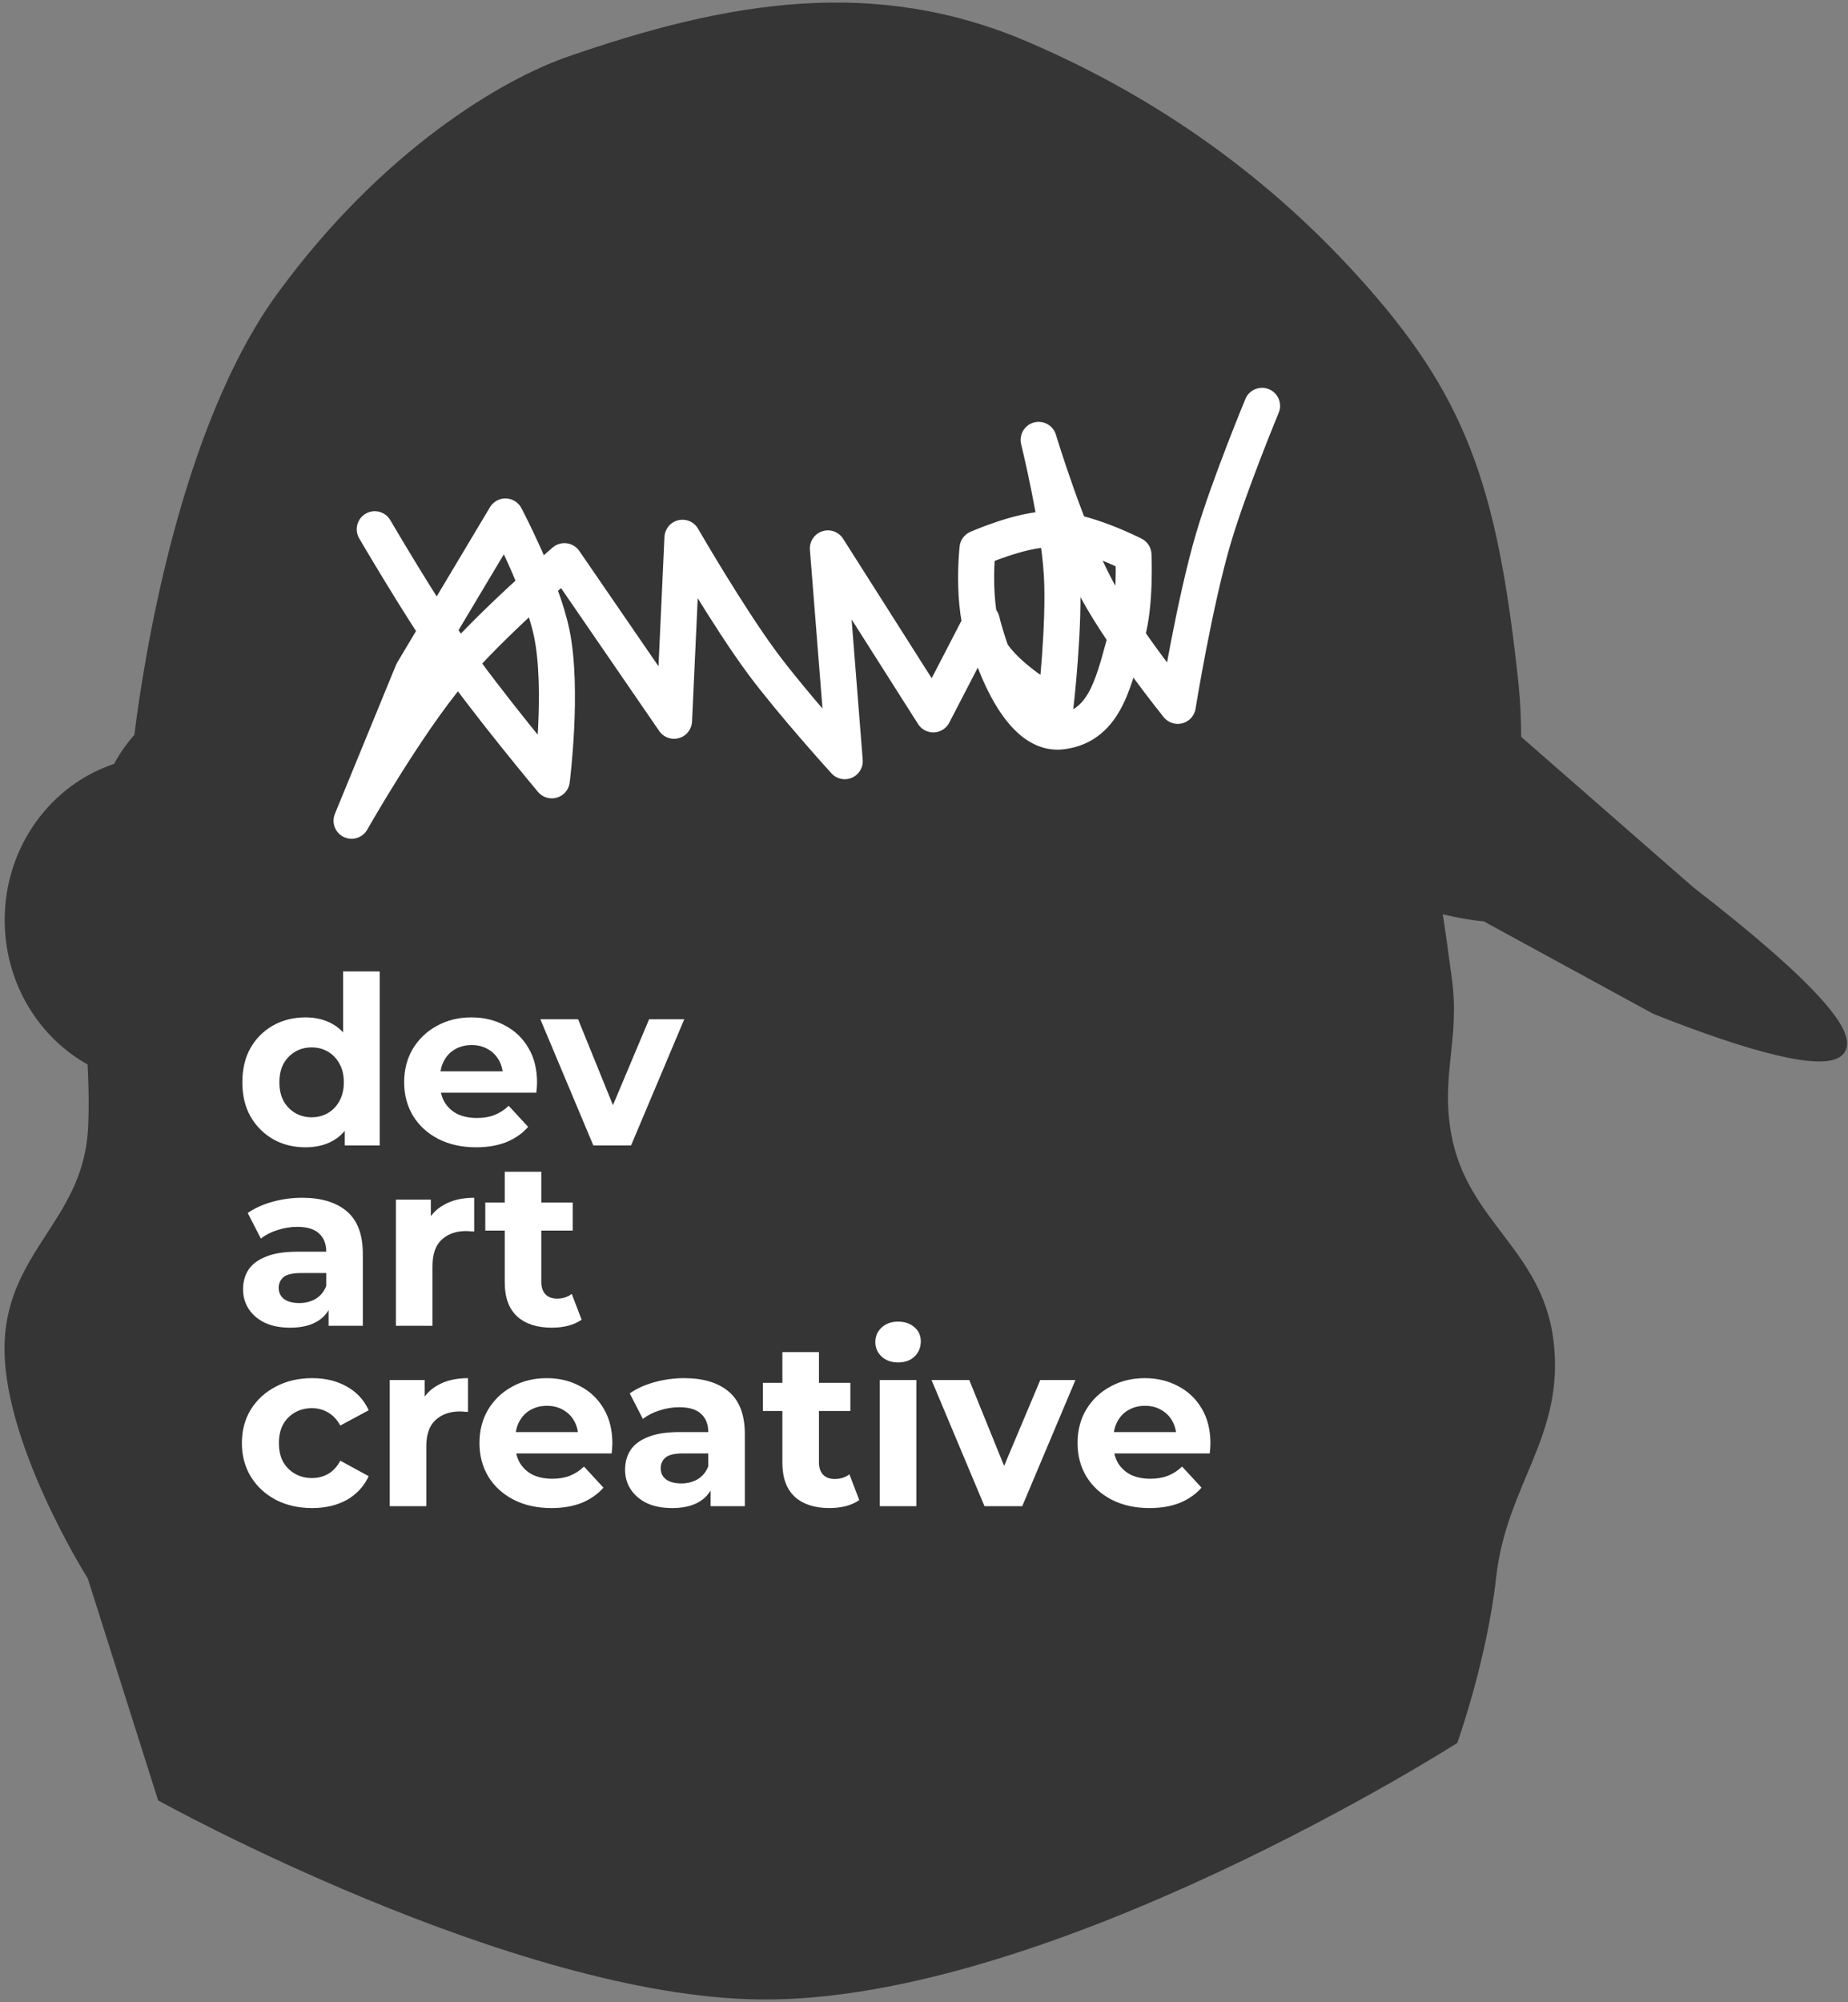 <svg width="205" height="222" viewBox="0 0 205 222" fill="none" xmlns="http://www.w3.org/2000/svg">
<rect x="0" y="0" width="205" height="222" fill="#808080" stroke="none"/>
<path d="M150.072 30.756C162.088 43.935 165.608 53.665 167.966 76.005C168.156 77.807 168.238 79.834 168.248 81.93L187.502 98.75C215.371 120.305 204.976 120.433 183.646 111.975L164.726 101.66C164.726 101.66 163.035 101.602 159.413 100.717C159.849 103.033 160.125 105.514 160.536 108.372C161.518 115.202 159.235 119.265 160.536 126.041C162.399 135.738 170.61 138.858 171.829 148.657C173.127 159.086 166.637 164.361 165.477 174.806C164.472 183.858 161.242 192.924 161.242 192.924C161.242 192.924 116.309 221.551 84.307 221.193C57.026 220.889 17.96 199.284 17.96 199.284L10.196 174.806C10.196 174.806 0.501 159.468 1.02 148.657C1.477 139.135 9.272 135.529 10.196 126.041C10.511 122.806 10.196 117.719 10.196 117.719C4.746 114.783 1.02 108.851 1.02 102.012C1.02 94.046 6.074 87.312 13.019 85.106C13.019 85.106 13.776 83.468 15.382 81.683C16.441 73.163 20.41 47.573 31.223 32.78C42.871 16.845 56.165 9.187 63.056 6.789C80.915 0.575 97.008 -2.096 113.783 5.085C126.921 10.708 139.34 18.987 150.072 30.756Z" fill="#353535" stroke="#353535"/>
<path d="M33.878 127.208C32.561 127.208 31.373 126.913 30.316 126.324C29.259 125.717 28.418 124.877 27.794 123.802C27.187 122.727 26.884 121.462 26.884 120.006C26.884 118.533 27.187 117.259 27.794 116.184C28.418 115.109 29.259 114.277 30.316 113.688C31.373 113.099 32.561 112.804 33.878 112.804C35.057 112.804 36.088 113.064 36.972 113.584C37.856 114.104 38.541 114.893 39.026 115.95C39.511 117.007 39.754 118.359 39.754 120.006C39.754 121.635 39.52 122.987 39.052 124.062C38.584 125.119 37.908 125.908 37.024 126.428C36.157 126.948 35.109 127.208 33.878 127.208ZM34.58 123.88C35.239 123.88 35.837 123.724 36.374 123.412C36.911 123.1 37.336 122.658 37.648 122.086C37.977 121.497 38.142 120.803 38.142 120.006C38.142 119.191 37.977 118.498 37.648 117.926C37.336 117.354 36.911 116.912 36.374 116.6C35.837 116.288 35.239 116.132 34.58 116.132C33.904 116.132 33.297 116.288 32.76 116.6C32.223 116.912 31.789 117.354 31.46 117.926C31.148 118.498 30.992 119.191 30.992 120.006C30.992 120.803 31.148 121.497 31.46 122.086C31.789 122.658 32.223 123.1 32.76 123.412C33.297 123.724 33.904 123.88 34.58 123.88ZM38.246 127V124.14L38.324 119.98L38.064 115.846V107.708H42.12V127H38.246ZM52.816 127.208C51.221 127.208 49.817 126.896 48.604 126.272C47.408 125.648 46.481 124.799 45.822 123.724C45.163 122.632 44.834 121.393 44.834 120.006C44.834 118.602 45.155 117.363 45.796 116.288C46.455 115.196 47.347 114.347 48.474 113.74C49.601 113.116 50.875 112.804 52.296 112.804C53.665 112.804 54.896 113.099 55.988 113.688C57.097 114.26 57.973 115.092 58.614 116.184C59.255 117.259 59.576 118.55 59.576 120.058C59.576 120.214 59.567 120.396 59.55 120.604C59.533 120.795 59.515 120.977 59.498 121.15H48.136V118.784H57.366L55.806 119.486C55.806 118.758 55.659 118.125 55.364 117.588C55.069 117.051 54.662 116.635 54.142 116.34C53.622 116.028 53.015 115.872 52.322 115.872C51.629 115.872 51.013 116.028 50.476 116.34C49.956 116.635 49.549 117.059 49.254 117.614C48.959 118.151 48.812 118.793 48.812 119.538V120.162C48.812 120.925 48.977 121.601 49.306 122.19C49.653 122.762 50.129 123.204 50.736 123.516C51.36 123.811 52.088 123.958 52.92 123.958C53.665 123.958 54.315 123.845 54.87 123.62C55.442 123.395 55.962 123.057 56.43 122.606L58.588 124.946C57.947 125.674 57.141 126.237 56.17 126.636C55.199 127.017 54.081 127.208 52.816 127.208ZM65.818 127L59.942 113.012H64.128L69.016 125.05H66.936L72.006 113.012H75.906L70.004 127H65.818ZM36.452 147V144.27L36.192 143.672V138.784C36.192 137.917 35.923 137.241 35.386 136.756C34.866 136.271 34.06 136.028 32.968 136.028C32.223 136.028 31.486 136.149 30.758 136.392C30.047 136.617 29.441 136.929 28.938 137.328L27.482 134.494C28.245 133.957 29.163 133.541 30.238 133.246C31.313 132.951 32.405 132.804 33.514 132.804C35.646 132.804 37.301 133.307 38.48 134.312C39.659 135.317 40.248 136.886 40.248 139.018V147H36.452ZM32.188 147.208C31.096 147.208 30.16 147.026 29.38 146.662C28.6 146.281 28.002 145.769 27.586 145.128C27.17 144.487 26.962 143.767 26.962 142.97C26.962 142.138 27.161 141.41 27.56 140.786C27.976 140.162 28.626 139.677 29.51 139.33C30.394 138.966 31.547 138.784 32.968 138.784H36.686V141.15H33.41C32.457 141.15 31.798 141.306 31.434 141.618C31.087 141.93 30.914 142.32 30.914 142.788C30.914 143.308 31.113 143.724 31.512 144.036C31.928 144.331 32.491 144.478 33.202 144.478C33.878 144.478 34.485 144.322 35.022 144.01C35.559 143.681 35.949 143.204 36.192 142.58L36.816 144.452C36.521 145.353 35.984 146.038 35.204 146.506C34.424 146.974 33.419 147.208 32.188 147.208ZM43.919 147V133.012H47.793V136.964L47.247 135.82C47.663 134.832 48.33 134.087 49.249 133.584C50.167 133.064 51.285 132.804 52.603 132.804V136.548C52.429 136.531 52.273 136.522 52.135 136.522C51.996 136.505 51.849 136.496 51.693 136.496C50.584 136.496 49.682 136.817 48.989 137.458C48.313 138.082 47.975 139.061 47.975 140.396V147H43.919ZM61.217 147.208C59.57 147.208 58.288 146.792 57.369 145.96C56.45 145.111 55.991 143.854 55.991 142.19V129.918H60.047V142.138C60.047 142.727 60.203 143.187 60.515 143.516C60.827 143.828 61.252 143.984 61.789 143.984C62.43 143.984 62.976 143.811 63.427 143.464L64.519 146.324C64.103 146.619 63.6 146.844 63.011 147C62.439 147.139 61.841 147.208 61.217 147.208ZM53.833 136.444V133.324H63.531V136.444H53.833ZM34.632 167.208C33.124 167.208 31.781 166.905 30.602 166.298C29.423 165.674 28.496 164.816 27.82 163.724C27.161 162.632 26.832 161.393 26.832 160.006C26.832 158.602 27.161 157.363 27.82 156.288C28.496 155.196 29.423 154.347 30.602 153.74C31.781 153.116 33.124 152.804 34.632 152.804C36.105 152.804 37.388 153.116 38.48 153.74C39.572 154.347 40.378 155.222 40.898 156.366L37.752 158.056C37.388 157.397 36.929 156.912 36.374 156.6C35.837 156.288 35.247 156.132 34.606 156.132C33.913 156.132 33.289 156.288 32.734 156.6C32.179 156.912 31.737 157.354 31.408 157.926C31.096 158.498 30.94 159.191 30.94 160.006C30.94 160.821 31.096 161.514 31.408 162.086C31.737 162.658 32.179 163.1 32.734 163.412C33.289 163.724 33.913 163.88 34.606 163.88C35.247 163.88 35.837 163.733 36.374 163.438C36.929 163.126 37.388 162.632 37.752 161.956L40.898 163.672C40.378 164.799 39.572 165.674 38.48 166.298C37.388 166.905 36.105 167.208 34.632 167.208ZM43.233 167V153.012H47.107V156.964L46.561 155.82C46.977 154.832 47.645 154.087 48.563 153.584C49.482 153.064 50.6 152.804 51.917 152.804V156.548C51.744 156.531 51.588 156.522 51.449 156.522C51.311 156.505 51.163 156.496 51.007 156.496C49.898 156.496 48.997 156.817 48.303 157.458C47.627 158.082 47.289 159.061 47.289 160.396V167H43.233ZM61.169 167.208C59.575 167.208 58.171 166.896 56.958 166.272C55.761 165.648 54.834 164.799 54.175 163.724C53.517 162.632 53.188 161.393 53.188 160.006C53.188 158.602 53.508 157.363 54.15 156.288C54.808 155.196 55.701 154.347 56.828 153.74C57.954 153.116 59.228 152.804 60.65 152.804C62.019 152.804 63.249 153.099 64.341 153.688C65.451 154.26 66.326 155.092 66.968 156.184C67.609 157.259 67.93 158.55 67.93 160.058C67.93 160.214 67.921 160.396 67.903 160.604C67.886 160.795 67.869 160.977 67.852 161.15H56.489V158.784H65.719L64.159 159.486C64.159 158.758 64.012 158.125 63.718 157.588C63.423 157.051 63.016 156.635 62.495 156.34C61.975 156.028 61.369 155.872 60.675 155.872C59.982 155.872 59.367 156.028 58.83 156.34C58.309 156.635 57.902 157.059 57.608 157.614C57.313 158.151 57.166 158.793 57.166 159.538V160.162C57.166 160.925 57.33 161.601 57.66 162.19C58.006 162.762 58.483 163.204 59.09 163.516C59.714 163.811 60.441 163.958 61.273 163.958C62.019 163.958 62.669 163.845 63.224 163.62C63.795 163.395 64.316 163.057 64.784 162.606L66.942 164.946C66.3 165.674 65.494 166.237 64.523 166.636C63.553 167.017 62.435 167.208 61.169 167.208ZM78.829 167V164.27L78.569 163.672V158.784C78.569 157.917 78.3 157.241 77.763 156.756C77.243 156.271 76.437 156.028 75.345 156.028C74.6 156.028 73.863 156.149 73.135 156.392C72.424 156.617 71.818 156.929 71.315 157.328L69.859 154.494C70.622 153.957 71.54 153.541 72.615 153.246C73.69 152.951 74.782 152.804 75.891 152.804C78.023 152.804 79.678 153.307 80.857 154.312C82.036 155.317 82.625 156.886 82.625 159.018V167H78.829ZM74.565 167.208C73.473 167.208 72.537 167.026 71.757 166.662C70.977 166.281 70.379 165.769 69.963 165.128C69.547 164.487 69.339 163.767 69.339 162.97C69.339 162.138 69.538 161.41 69.937 160.786C70.353 160.162 71.003 159.677 71.887 159.33C72.771 158.966 73.924 158.784 75.345 158.784H79.063V161.15H75.787C74.834 161.15 74.175 161.306 73.811 161.618C73.464 161.93 73.291 162.32 73.291 162.788C73.291 163.308 73.49 163.724 73.889 164.036C74.305 164.331 74.868 164.478 75.579 164.478C76.255 164.478 76.862 164.322 77.399 164.01C77.936 163.681 78.326 163.204 78.569 162.58L79.193 164.452C78.898 165.353 78.361 166.038 77.581 166.506C76.801 166.974 75.796 167.208 74.565 167.208ZM92.016 167.208C90.369 167.208 89.087 166.792 88.168 165.96C87.249 165.111 86.79 163.854 86.79 162.19V149.918H90.846V162.138C90.846 162.727 91.002 163.187 91.314 163.516C91.626 163.828 92.05 163.984 92.588 163.984C93.229 163.984 93.775 163.811 94.226 163.464L95.318 166.324C94.902 166.619 94.399 166.844 93.81 167C93.238 167.139 92.64 167.208 92.016 167.208ZM84.632 156.444V153.324H94.33V156.444H84.632ZM97.595 167V153.012H101.651V167H97.595ZM99.623 151.062C98.877 151.062 98.271 150.845 97.803 150.412C97.335 149.979 97.101 149.441 97.101 148.8C97.101 148.159 97.335 147.621 97.803 147.188C98.271 146.755 98.877 146.538 99.623 146.538C100.368 146.538 100.975 146.746 101.443 147.162C101.911 147.561 102.145 148.081 102.145 148.722C102.145 149.398 101.911 149.961 101.443 150.412C100.992 150.845 100.385 151.062 99.623 151.062ZM109.211 167L103.335 153.012H107.521L112.409 165.05H110.329L115.399 153.012H119.299L113.397 167H109.211ZM127.515 167.208C125.921 167.208 124.517 166.896 123.303 166.272C122.107 165.648 121.18 164.799 120.521 163.724C119.863 162.632 119.533 161.393 119.533 160.006C119.533 158.602 119.854 157.363 120.495 156.288C121.154 155.196 122.047 154.347 123.173 153.74C124.3 153.116 125.574 152.804 126.995 152.804C128.365 152.804 129.595 153.099 130.687 153.688C131.797 154.26 132.672 155.092 133.313 156.184C133.955 157.259 134.275 158.55 134.275 160.058C134.275 160.214 134.267 160.396 134.249 160.604C134.232 160.795 134.215 160.977 134.197 161.15H122.835V158.784H132.065L130.505 159.486C130.505 158.758 130.358 158.125 130.063 157.588C129.769 157.051 129.361 156.635 128.841 156.34C128.321 156.028 127.715 155.872 127.021 155.872C126.328 155.872 125.713 156.028 125.175 156.34C124.655 156.635 124.248 157.059 123.953 157.614C123.659 158.151 123.511 158.793 123.511 159.538V160.162C123.511 160.925 123.676 161.601 124.005 162.19C124.352 162.762 124.829 163.204 125.435 163.516C126.059 163.811 126.787 163.958 127.619 163.958C128.365 163.958 129.015 163.845 129.569 163.62C130.141 163.395 130.661 163.057 131.129 162.606L133.287 164.946C132.646 165.674 131.84 166.237 130.869 166.636C129.899 167.017 128.781 167.208 127.515 167.208Z" fill="white"/>
<path d="M41.572 58.682C41.572 58.682 46.455 67.043 49.988 72.128C54.056 77.984 61.211 86.518 61.211 86.518C61.211 86.518 62.493 76.465 61.211 70.241C60.11 64.898 56.067 57.267 56.067 57.267L45.78 74.487L39 91C39 91 45.005 80.408 49.988 74.487C54.419 69.223 62.613 62.221 62.613 62.221L74.771 79.913L75.706 59.626C75.706 59.626 80.75 68.368 84.59 73.544C87.89 77.991 93.708 84.395 93.708 84.395L91.838 60.805L103.528 79.205L108.905 68.826C108.905 68.826 111.955 81.831 117.789 81.092C122.815 80.456 123.612 75.145 125.037 70.241C125.99 66.959 125.738 61.513 125.738 61.513C125.738 61.513 120.199 58.652 116.387 58.682C113.175 58.707 108.438 60.805 108.438 60.805C108.438 60.805 107.594 68.291 109.84 72.128C111.719 75.337 117.088 78.261 117.088 78.261C117.088 78.261 118.133 69.344 117.789 63.636C117.436 57.755 115.218 48.774 115.218 48.774C115.218 48.774 118.404 59.363 121.764 65.523C124.67 70.852 130.648 78.261 130.648 78.261C130.648 78.261 132.508 66.757 134.623 59.626C136.354 53.789 140 45 140 45" stroke="white" stroke-width="4" stroke-linecap="round" stroke-linejoin="round"/>
</svg>
